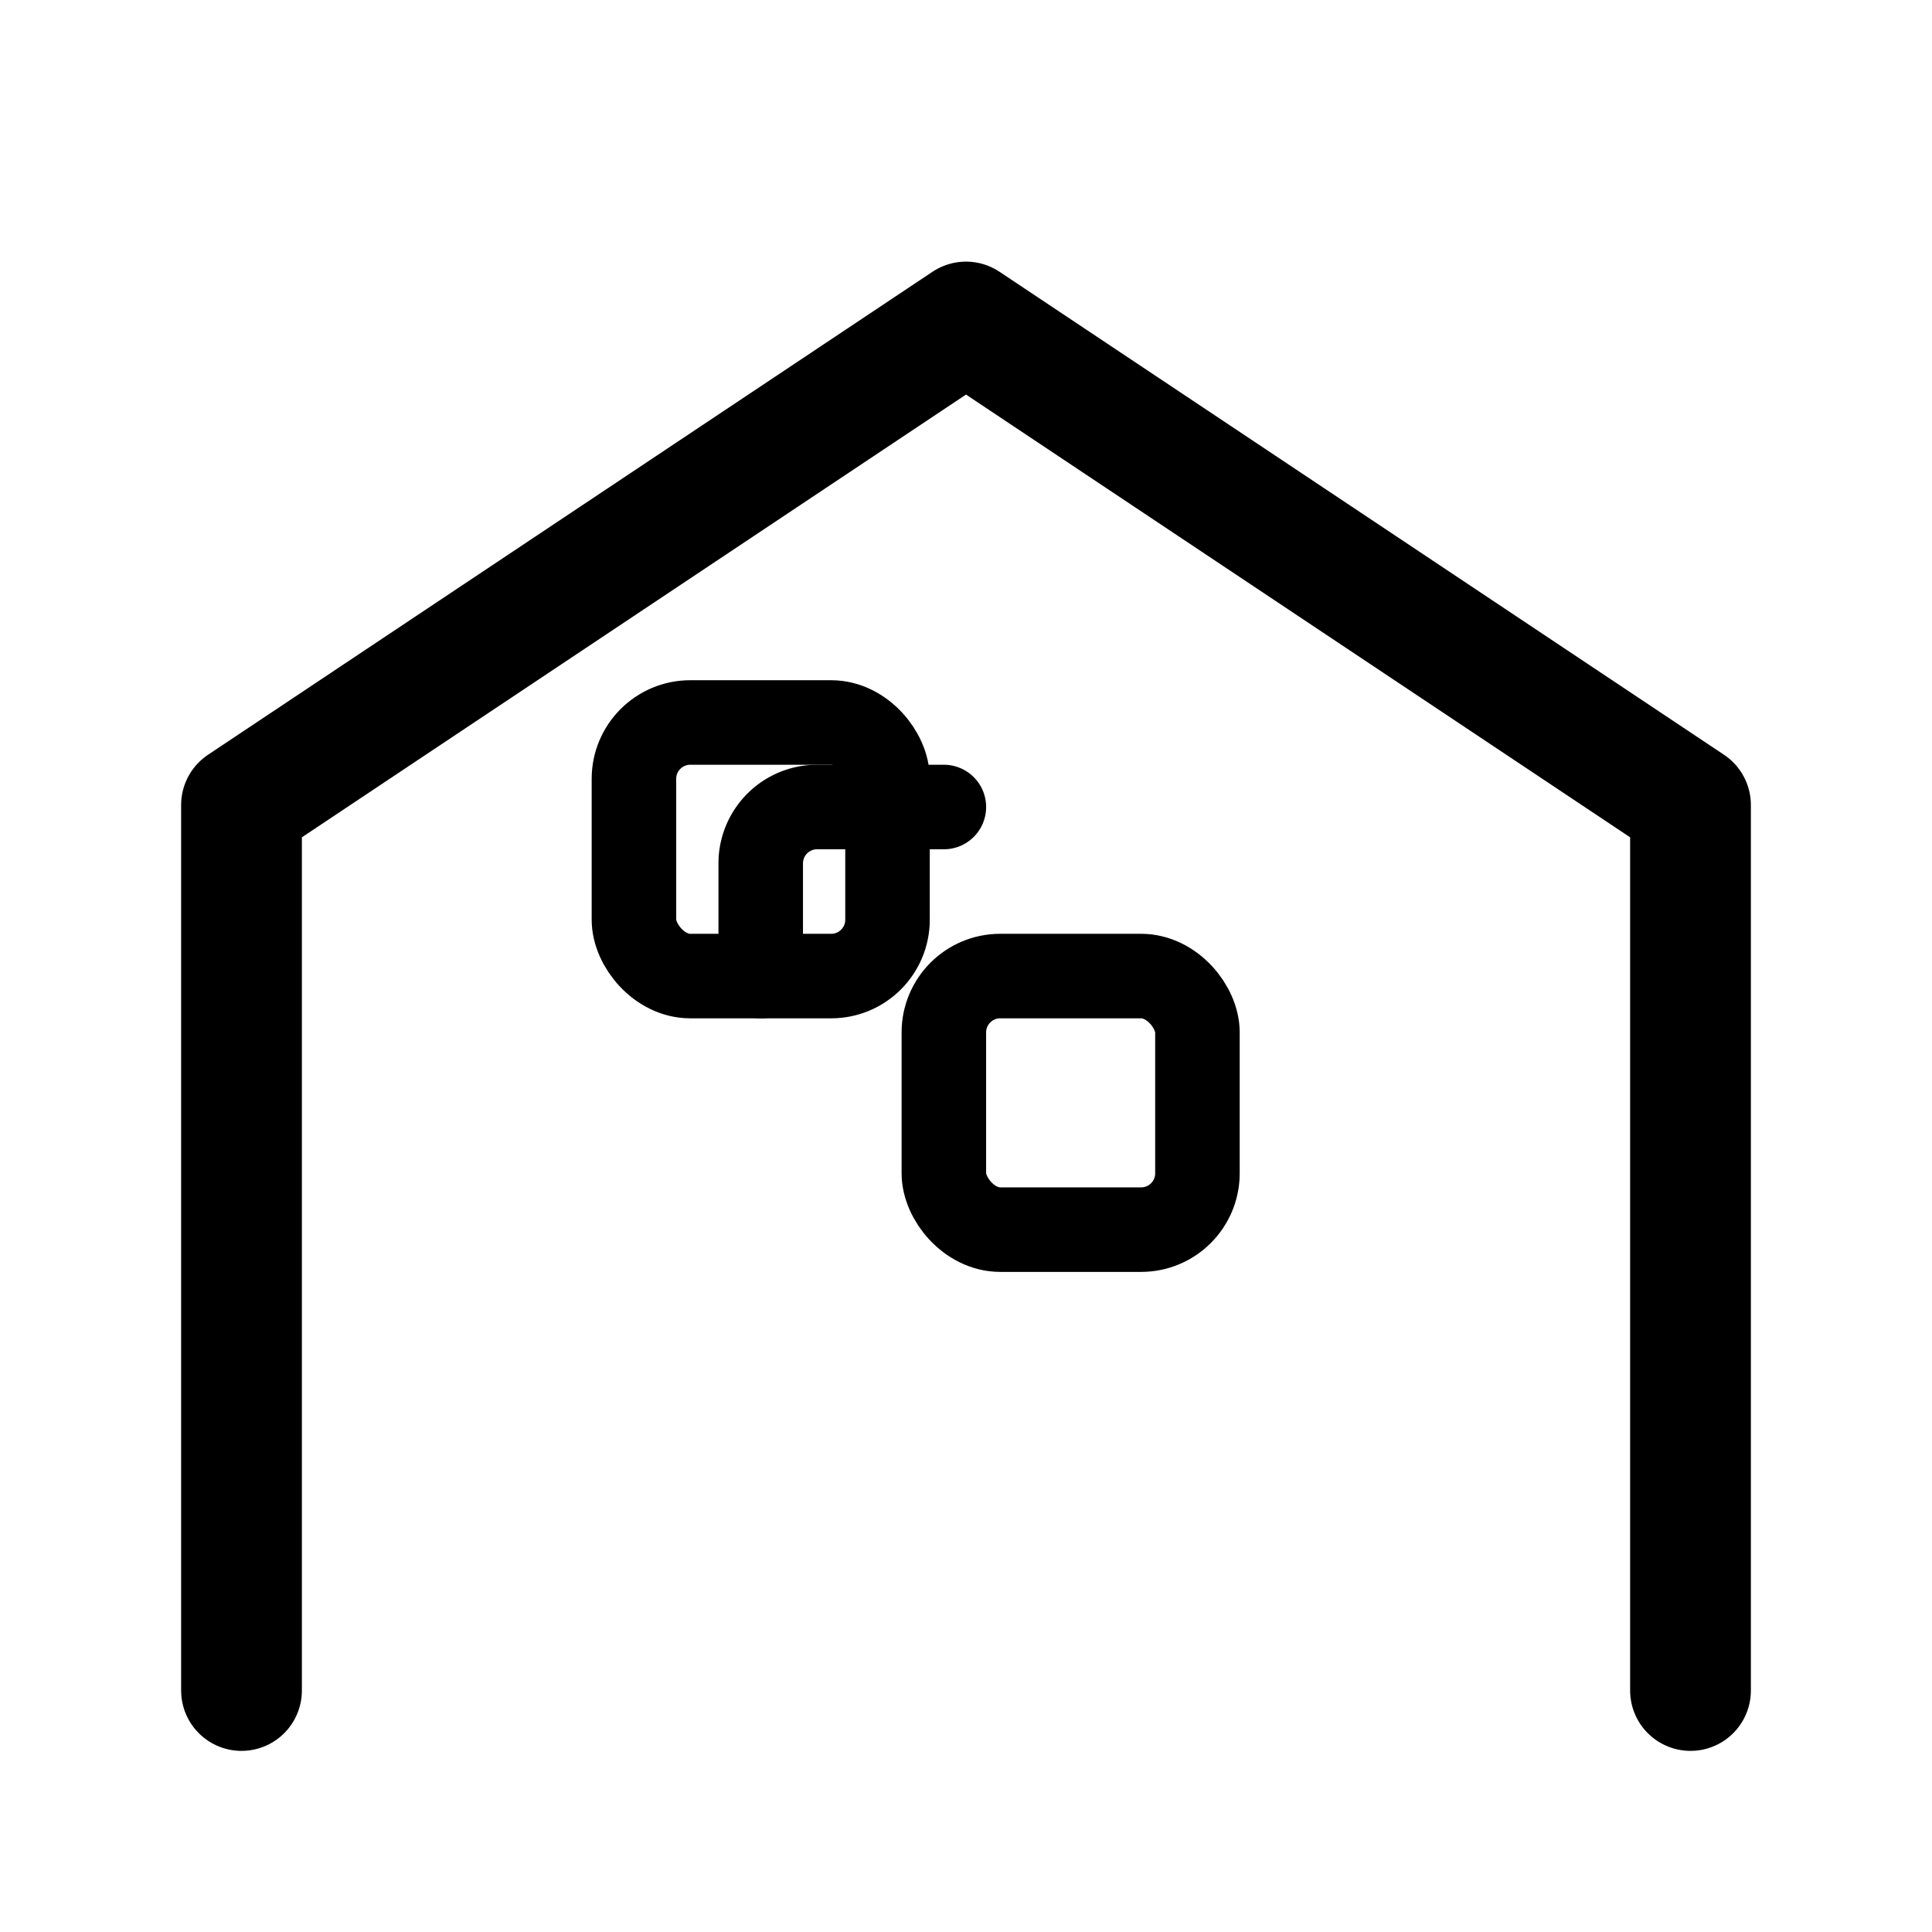 <svg xmlns="http://www.w3.org/2000/svg" viewBox="0 0 24 24" fill="none" stroke="currentColor" stroke-width="1.5" stroke-linecap="round" stroke-linejoin="round">
  <path d="M3 21V10l9-6 9 6v11" />
  <g transform="translate(0 -1) scale(0.7) translate(4.25 4.25)">
    <rect x="7" y="10" width="4.5" height="4.5" rx="1" stroke-width="1.5"/>
    <rect x="12.5" y="14.5" width="4.5" height="4.5" rx="1" stroke-width="1.5"/>
    <path d="M9.25 14.5v-2a1 1 0 0 1 1-1h2.25" stroke-width="1.5"/>
  </g>
</svg>